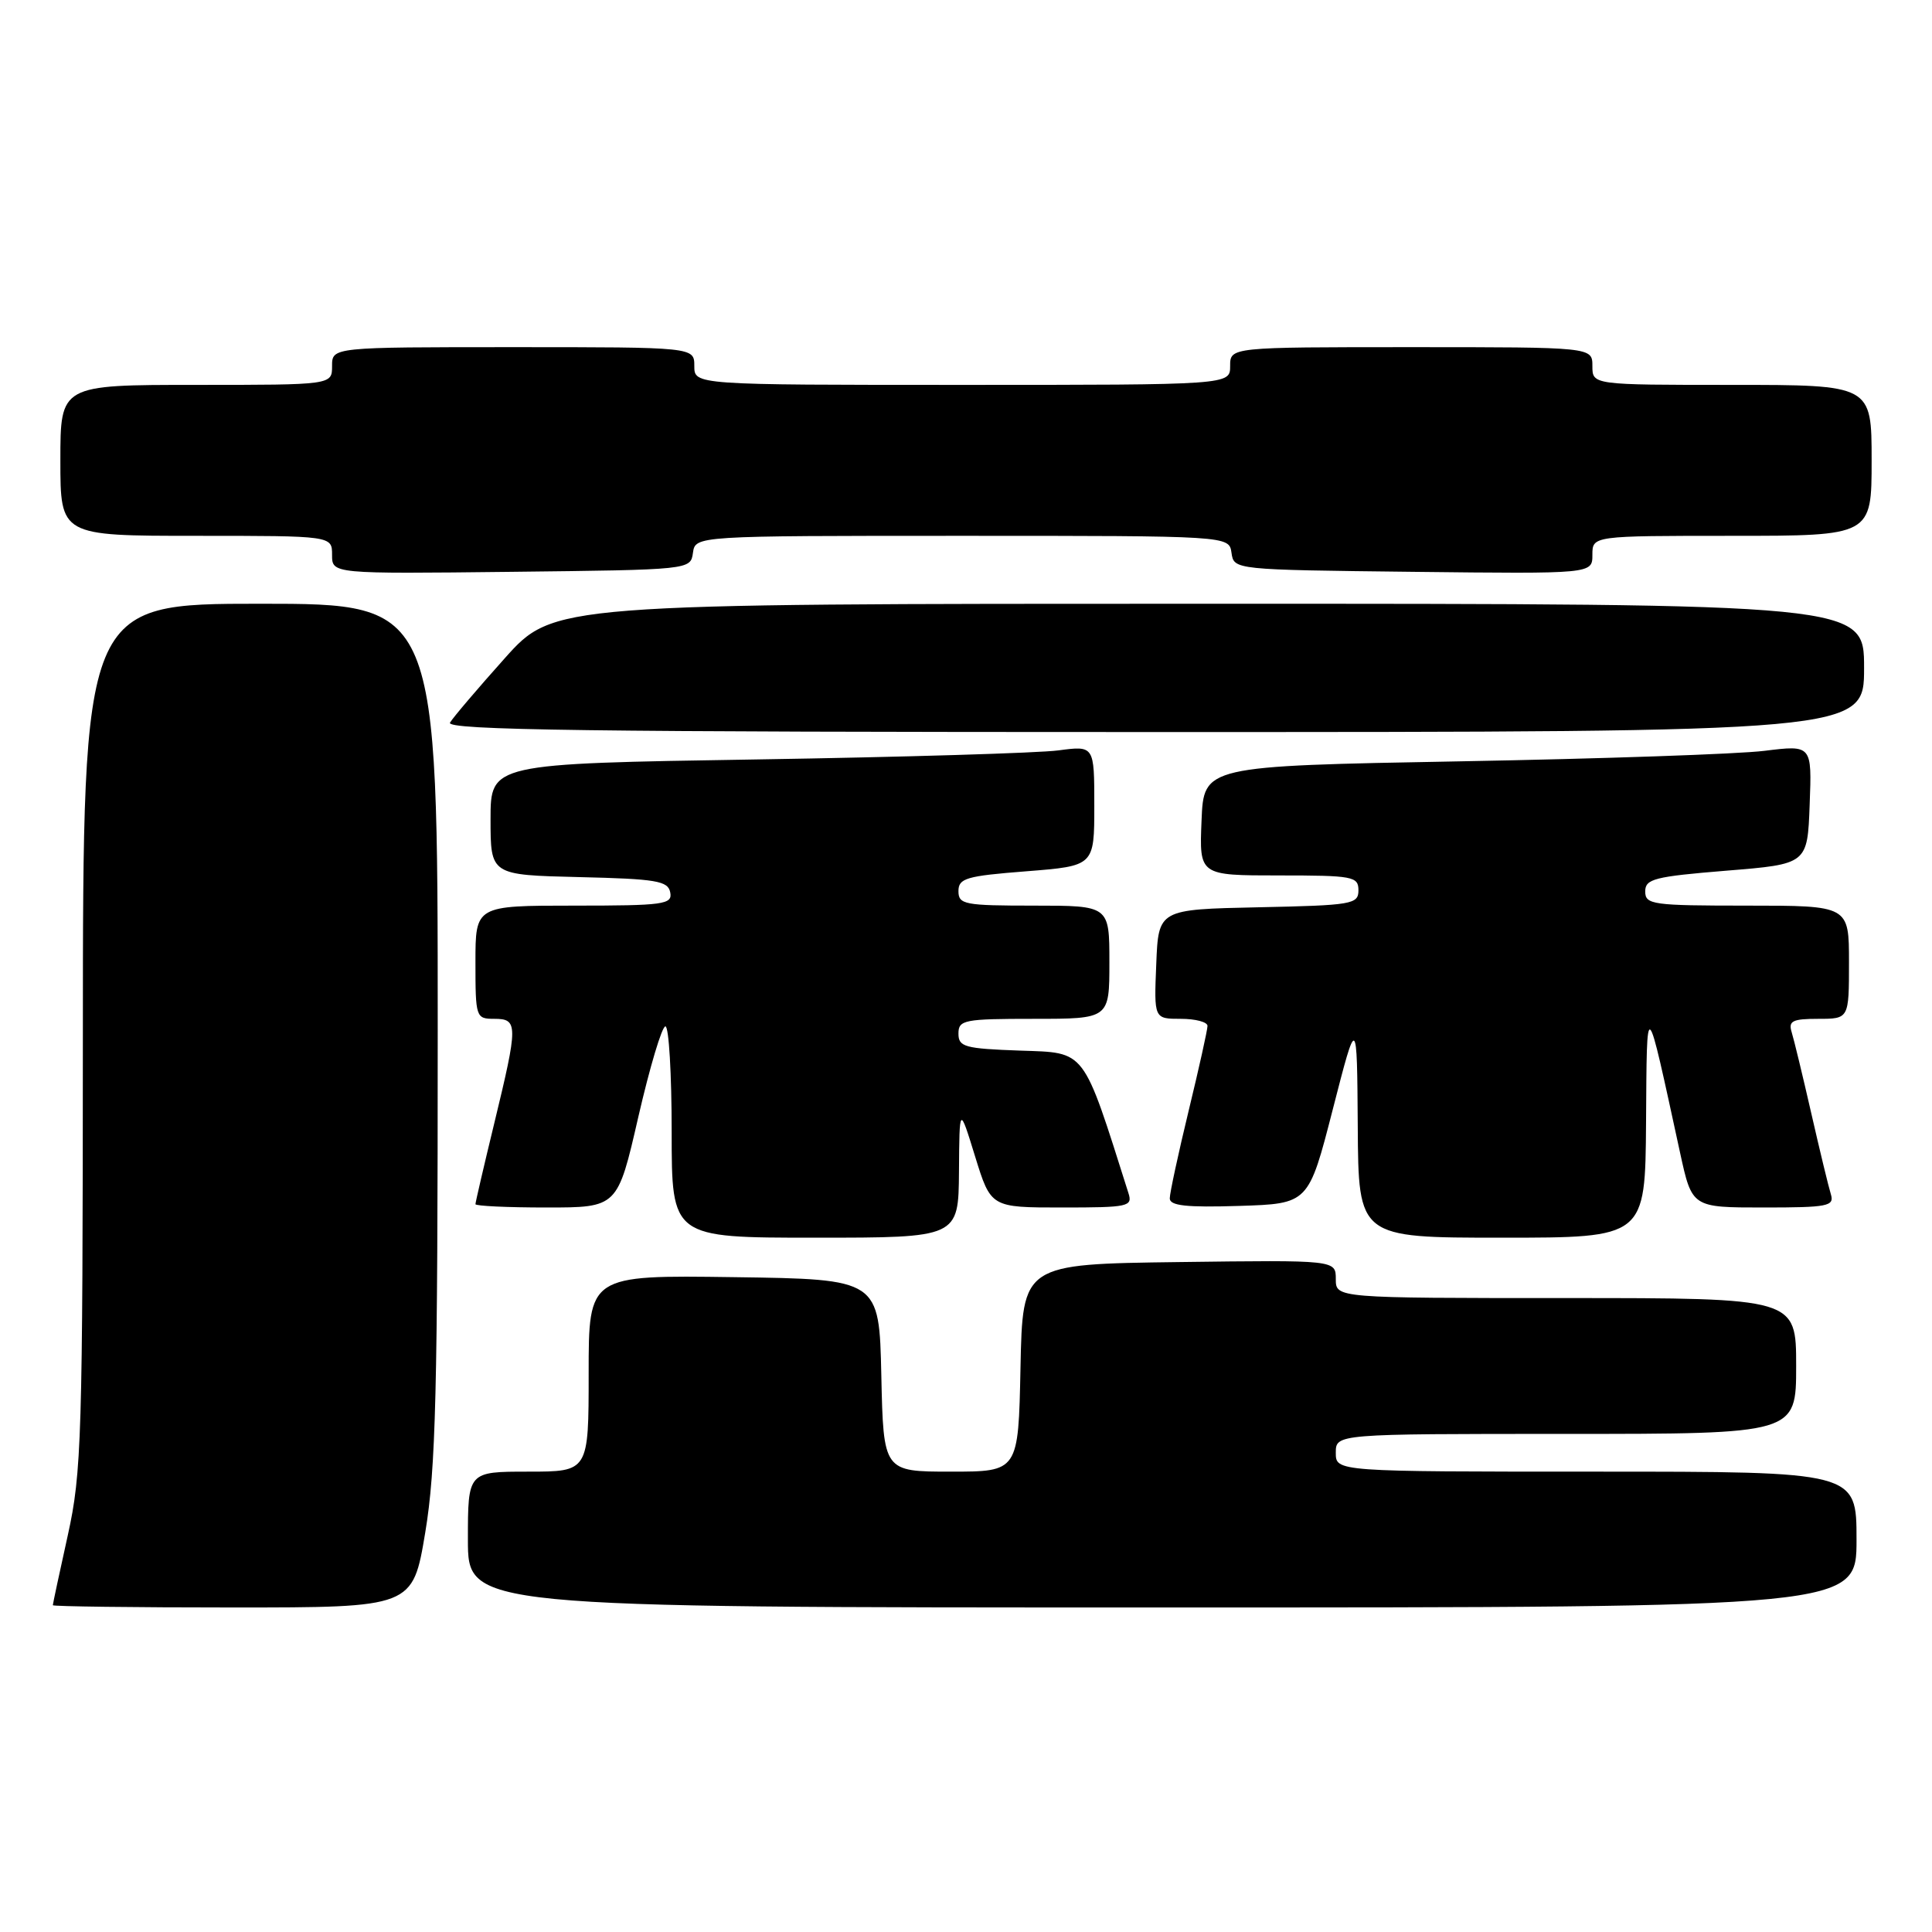 <?xml version="1.0" encoding="UTF-8" standalone="no"?>
<!DOCTYPE svg PUBLIC "-//W3C//DTD SVG 1.1//EN" "http://www.w3.org/Graphics/SVG/1.1/DTD/svg11.dtd" >
<svg xmlns="http://www.w3.org/2000/svg" xmlns:xlink="http://www.w3.org/1999/xlink" version="1.1" viewBox="0 0 256 256">
 <g >
 <path fill="currentColor"
d=" M 56.35 203.05 C 57.75 194.61 58.00 184.46 58.00 136.55 C 58.00 80.00 58.00 80.00 34.50 80.00 C 11.00 80.00 11.00 80.00 10.98 137.25 C 10.96 190.56 10.82 195.12 8.98 203.45 C 7.89 208.37 7.00 212.53 7.00 212.70 C 7.00 212.86 17.73 213.00 30.85 213.00 C 54.69 213.00 54.69 213.00 56.35 203.05 Z  M 246.00 204.00 C 246.00 195.00 246.00 195.00 211.50 195.00 C 177.00 195.00 177.00 195.00 177.00 192.50 C 177.00 190.00 177.00 190.00 207.50 190.00 C 238.00 190.00 238.00 190.00 238.00 181.00 C 238.00 172.00 238.00 172.00 207.50 172.00 C 177.00 172.00 177.00 172.00 177.00 169.48 C 177.00 166.96 177.00 166.96 156.25 167.23 C 135.50 167.50 135.50 167.50 135.22 181.25 C 134.94 195.00 134.94 195.00 126.00 195.00 C 117.06 195.00 117.06 195.00 116.78 182.25 C 116.50 169.50 116.50 169.50 97.25 169.23 C 78.00 168.96 78.00 168.96 78.00 181.98 C 78.00 195.00 78.00 195.00 70.00 195.00 C 62.00 195.00 62.00 195.00 62.00 204.00 C 62.00 213.00 62.00 213.00 154.00 213.00 C 246.00 213.00 246.00 213.00 246.00 204.00 Z  M 127.07 155.25 C 127.13 146.50 127.13 146.50 129.21 153.25 C 131.30 160.00 131.30 160.00 140.72 160.00 C 149.56 160.00 150.10 159.88 149.52 158.08 C 143.40 138.77 143.97 139.52 135.16 139.21 C 127.82 138.95 127.00 138.72 127.00 136.96 C 127.00 135.14 127.74 135.00 137.00 135.00 C 147.00 135.00 147.00 135.00 147.00 127.50 C 147.00 120.00 147.00 120.00 137.00 120.00 C 127.80 120.00 127.00 119.85 127.00 118.08 C 127.00 116.37 128.03 116.07 136.00 115.45 C 145.00 114.74 145.00 114.74 145.00 106.77 C 145.00 98.80 145.00 98.80 140.25 99.43 C 137.64 99.78 119.64 100.32 100.25 100.63 C 65.00 101.19 65.00 101.19 65.00 108.56 C 65.00 115.94 65.00 115.94 76.74 116.22 C 86.99 116.46 88.52 116.72 88.81 118.25 C 89.12 119.84 87.99 120.00 76.07 120.00 C 63.00 120.00 63.00 120.00 63.00 127.50 C 63.00 134.83 63.06 135.00 65.50 135.00 C 68.66 135.00 68.66 135.78 65.50 148.81 C 64.12 154.49 63.00 159.32 63.00 159.56 C 63.00 159.80 67.24 160.00 72.41 160.00 C 81.83 160.00 81.83 160.00 84.58 148.00 C 86.10 141.40 87.71 136.00 88.17 136.00 C 88.63 136.00 89.00 142.30 89.00 150.00 C 89.00 164.00 89.00 164.00 108.00 164.00 C 127.00 164.00 127.00 164.00 127.07 155.25 Z  M 218.11 148.75 C 218.23 131.78 218.02 131.59 222.62 152.75 C 224.20 160.00 224.20 160.00 233.67 160.00 C 242.22 160.00 243.08 159.83 242.60 158.25 C 242.30 157.29 241.13 152.45 240.00 147.50 C 238.87 142.55 237.70 137.71 237.40 136.75 C 236.95 135.28 237.52 135.00 240.93 135.00 C 245.00 135.00 245.00 135.00 245.00 127.50 C 245.00 120.00 245.00 120.00 231.50 120.00 C 218.96 120.00 218.00 119.87 218.00 118.12 C 218.00 116.46 219.21 116.15 228.75 115.37 C 239.50 114.50 239.50 114.50 239.79 106.61 C 240.09 98.71 240.09 98.71 233.79 99.49 C 230.33 99.92 212.20 100.54 193.50 100.88 C 159.50 101.50 159.50 101.50 159.21 108.75 C 158.91 116.00 158.91 116.00 169.46 116.00 C 179.28 116.00 180.00 116.13 180.00 117.97 C 180.00 119.82 179.17 119.96 166.75 120.22 C 153.50 120.50 153.50 120.50 153.21 127.75 C 152.91 135.00 152.91 135.00 156.46 135.00 C 158.41 135.00 160.00 135.42 160.00 135.94 C 160.00 136.45 158.88 141.51 157.50 147.19 C 156.13 152.86 155.00 158.08 155.00 158.79 C 155.00 159.77 157.21 160.01 164.20 159.79 C 173.39 159.50 173.39 159.50 176.60 147.00 C 179.81 134.50 179.81 134.50 179.91 149.25 C 180.00 164.00 180.00 164.00 199.00 164.00 C 218.00 164.00 218.00 164.00 218.11 148.75 Z  M 247.00 88.50 C 247.00 80.00 247.00 80.00 160.17 80.00 C 73.34 80.00 73.34 80.00 66.86 87.25 C 63.29 91.24 60.04 95.06 59.63 95.75 C 59.03 96.75 77.96 97.00 152.94 97.00 C 247.00 97.00 247.00 97.00 247.00 88.50 Z  M 91.82 73.25 C 92.14 71.00 92.14 71.00 127.50 71.00 C 162.86 71.00 162.86 71.00 163.18 73.25 C 163.50 75.50 163.50 75.50 187.25 75.77 C 211.00 76.04 211.00 76.04 211.00 73.52 C 211.00 71.00 211.00 71.00 229.50 71.00 C 248.00 71.00 248.00 71.00 248.00 61.00 C 248.00 51.00 248.00 51.00 229.50 51.00 C 211.00 51.00 211.00 51.00 211.00 48.50 C 211.00 46.00 211.00 46.00 187.00 46.00 C 163.00 46.00 163.00 46.00 163.00 48.50 C 163.00 51.00 163.00 51.00 127.50 51.00 C 92.00 51.00 92.00 51.00 92.00 48.50 C 92.00 46.00 92.00 46.00 68.00 46.00 C 44.00 46.00 44.00 46.00 44.00 48.50 C 44.00 51.00 44.00 51.00 26.00 51.00 C 8.00 51.00 8.00 51.00 8.00 61.00 C 8.00 71.00 8.00 71.00 26.00 71.00 C 44.00 71.00 44.00 71.00 44.00 73.52 C 44.00 76.04 44.00 76.04 67.75 75.77 C 91.50 75.50 91.50 75.50 91.82 73.25 Z "/>
</g>
</svg>
